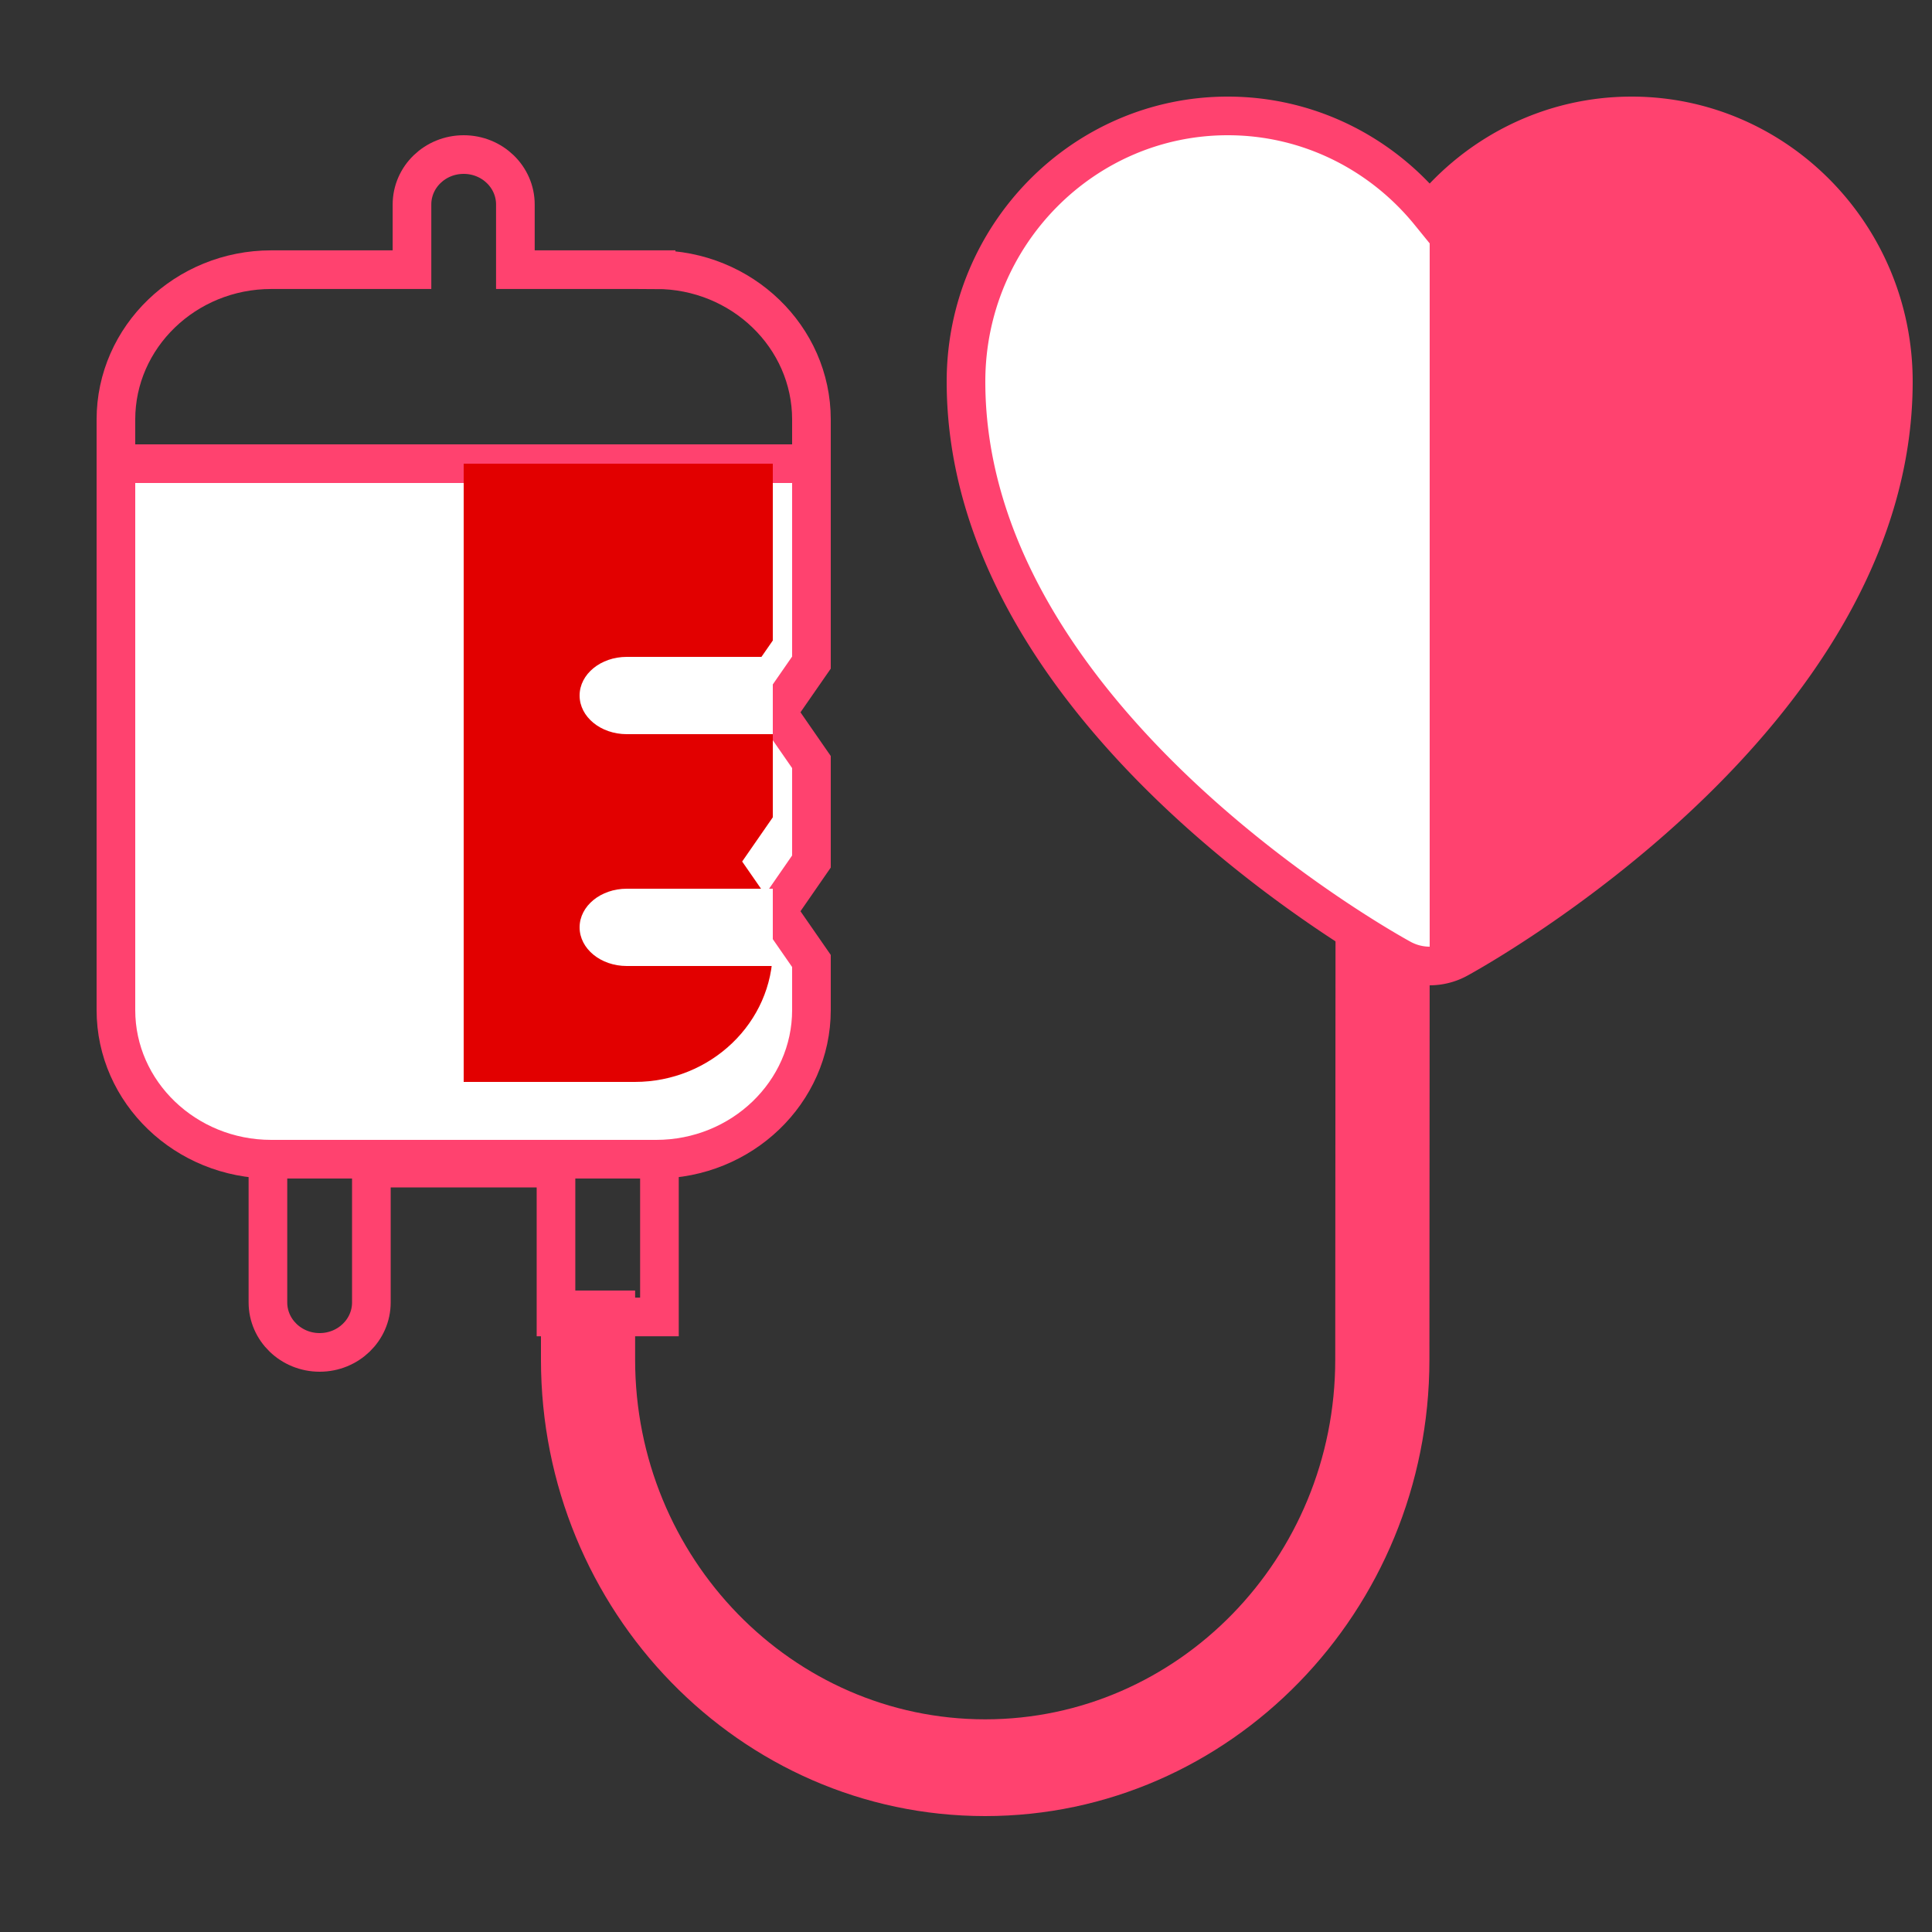 <svg width="50" height="50" viewBox="0 0 50 50" xmlns="http://www.w3.org/2000/svg">
    <rect x="0" y="0" width="50" height="50" fill="#333333" stroke="none"/>
    <g fill="none" fill-rule="evenodd">
        <path d="M0 0h50v50H0z"/>
        <g fill-rule="nonzero">
            <path d="M25.496 47C19.157 47 14 41.702 14 35.189v-1.79h2.437v1.79c0 5.132 4.064 9.307 9.06 9.307 4.991 0 9.055-4.172 9.059-9.3l.007-10.945c0-.691.546-1.251 1.218-1.251h.001c.673 0 1.218.561 1.218 1.253l-.007 10.944C36.988 41.705 31.83 47 25.496 47z" fill="#FF426F"/>
            <path d="M16.98 6.979h-3.642V5.293C13.338 4.579 12.74 4 12 4c-.74 0-1.338.579-1.338 1.293v1.686H7.02C4.804 6.979 3 8.719 3 10.857v1.29l3.934 18.08v3.48c0 .714.6 1.293 1.339 1.293s1.338-.579 1.338-1.293V30.23h4.778v3.853h2.677v-3.855L21 12.147v-1.29c0-2.139-1.803-3.878-4.02-3.878z" stroke="#FF426F"/>
            <path d="M14.858 30.158V34h2.082v-3.844L20 12.126v-1.288c0-2.133-1.403-3.868-3.127-3.868h-2.832V5.29C14.041 4.576 13.575 4 13 4v26.158h1.858z"/>
            <path d="M21 12H3v14.14C3 28.267 4.804 30 7.02 30h9.96c2.216 0 4.02-1.732 4.02-3.86v-1.27l-.892-1.287.892-1.287v-2.574l-.892-1.287.892-1.287V12z" stroke="#FF426F" fill="#FFF"/>
            <path d="M12 28h4.426C18.396 28 20 26.46 20 24.568V23.44l-.793-1.144.793-1.144v-2.288l-.793-1.144.793-1.144V12h-8v16z" fill="#E20000"/>
            <path d="M20 17h-3.78c-.674 0-1.22.448-1.22 1s.546 1 1.22 1H20v-2zM20 23h-3.78c-.674 0-1.22.448-1.22 1s.546 1 1.22 1H20v-2z" fill="#FFF"/>
            <path d="M42.226 3c-2.101 0-3.982.976-5.226 2.506C35.757 3.976 33.875 3 31.774 3 28.039 3 25 6.084 25 9.875c0 8.691 10.808 14.687 11.268 14.938a1.528 1.528 0 0 0 1.464 0C38.192 24.562 49 18.566 49 9.875 49 6.085 45.961 3 42.226 3z" stroke="#FF426F" fill="#FFF"/>
            <path d="M37 25c.252 0 .504-.062.732-.187C38.192 24.562 49 18.566 49 9.875 49 6.085 45.961 3 42.226 3c-2.101 0-3.982.976-5.226 2.505V25z" fill="#FF426F"/>
        </g>
    </g>
</svg>

